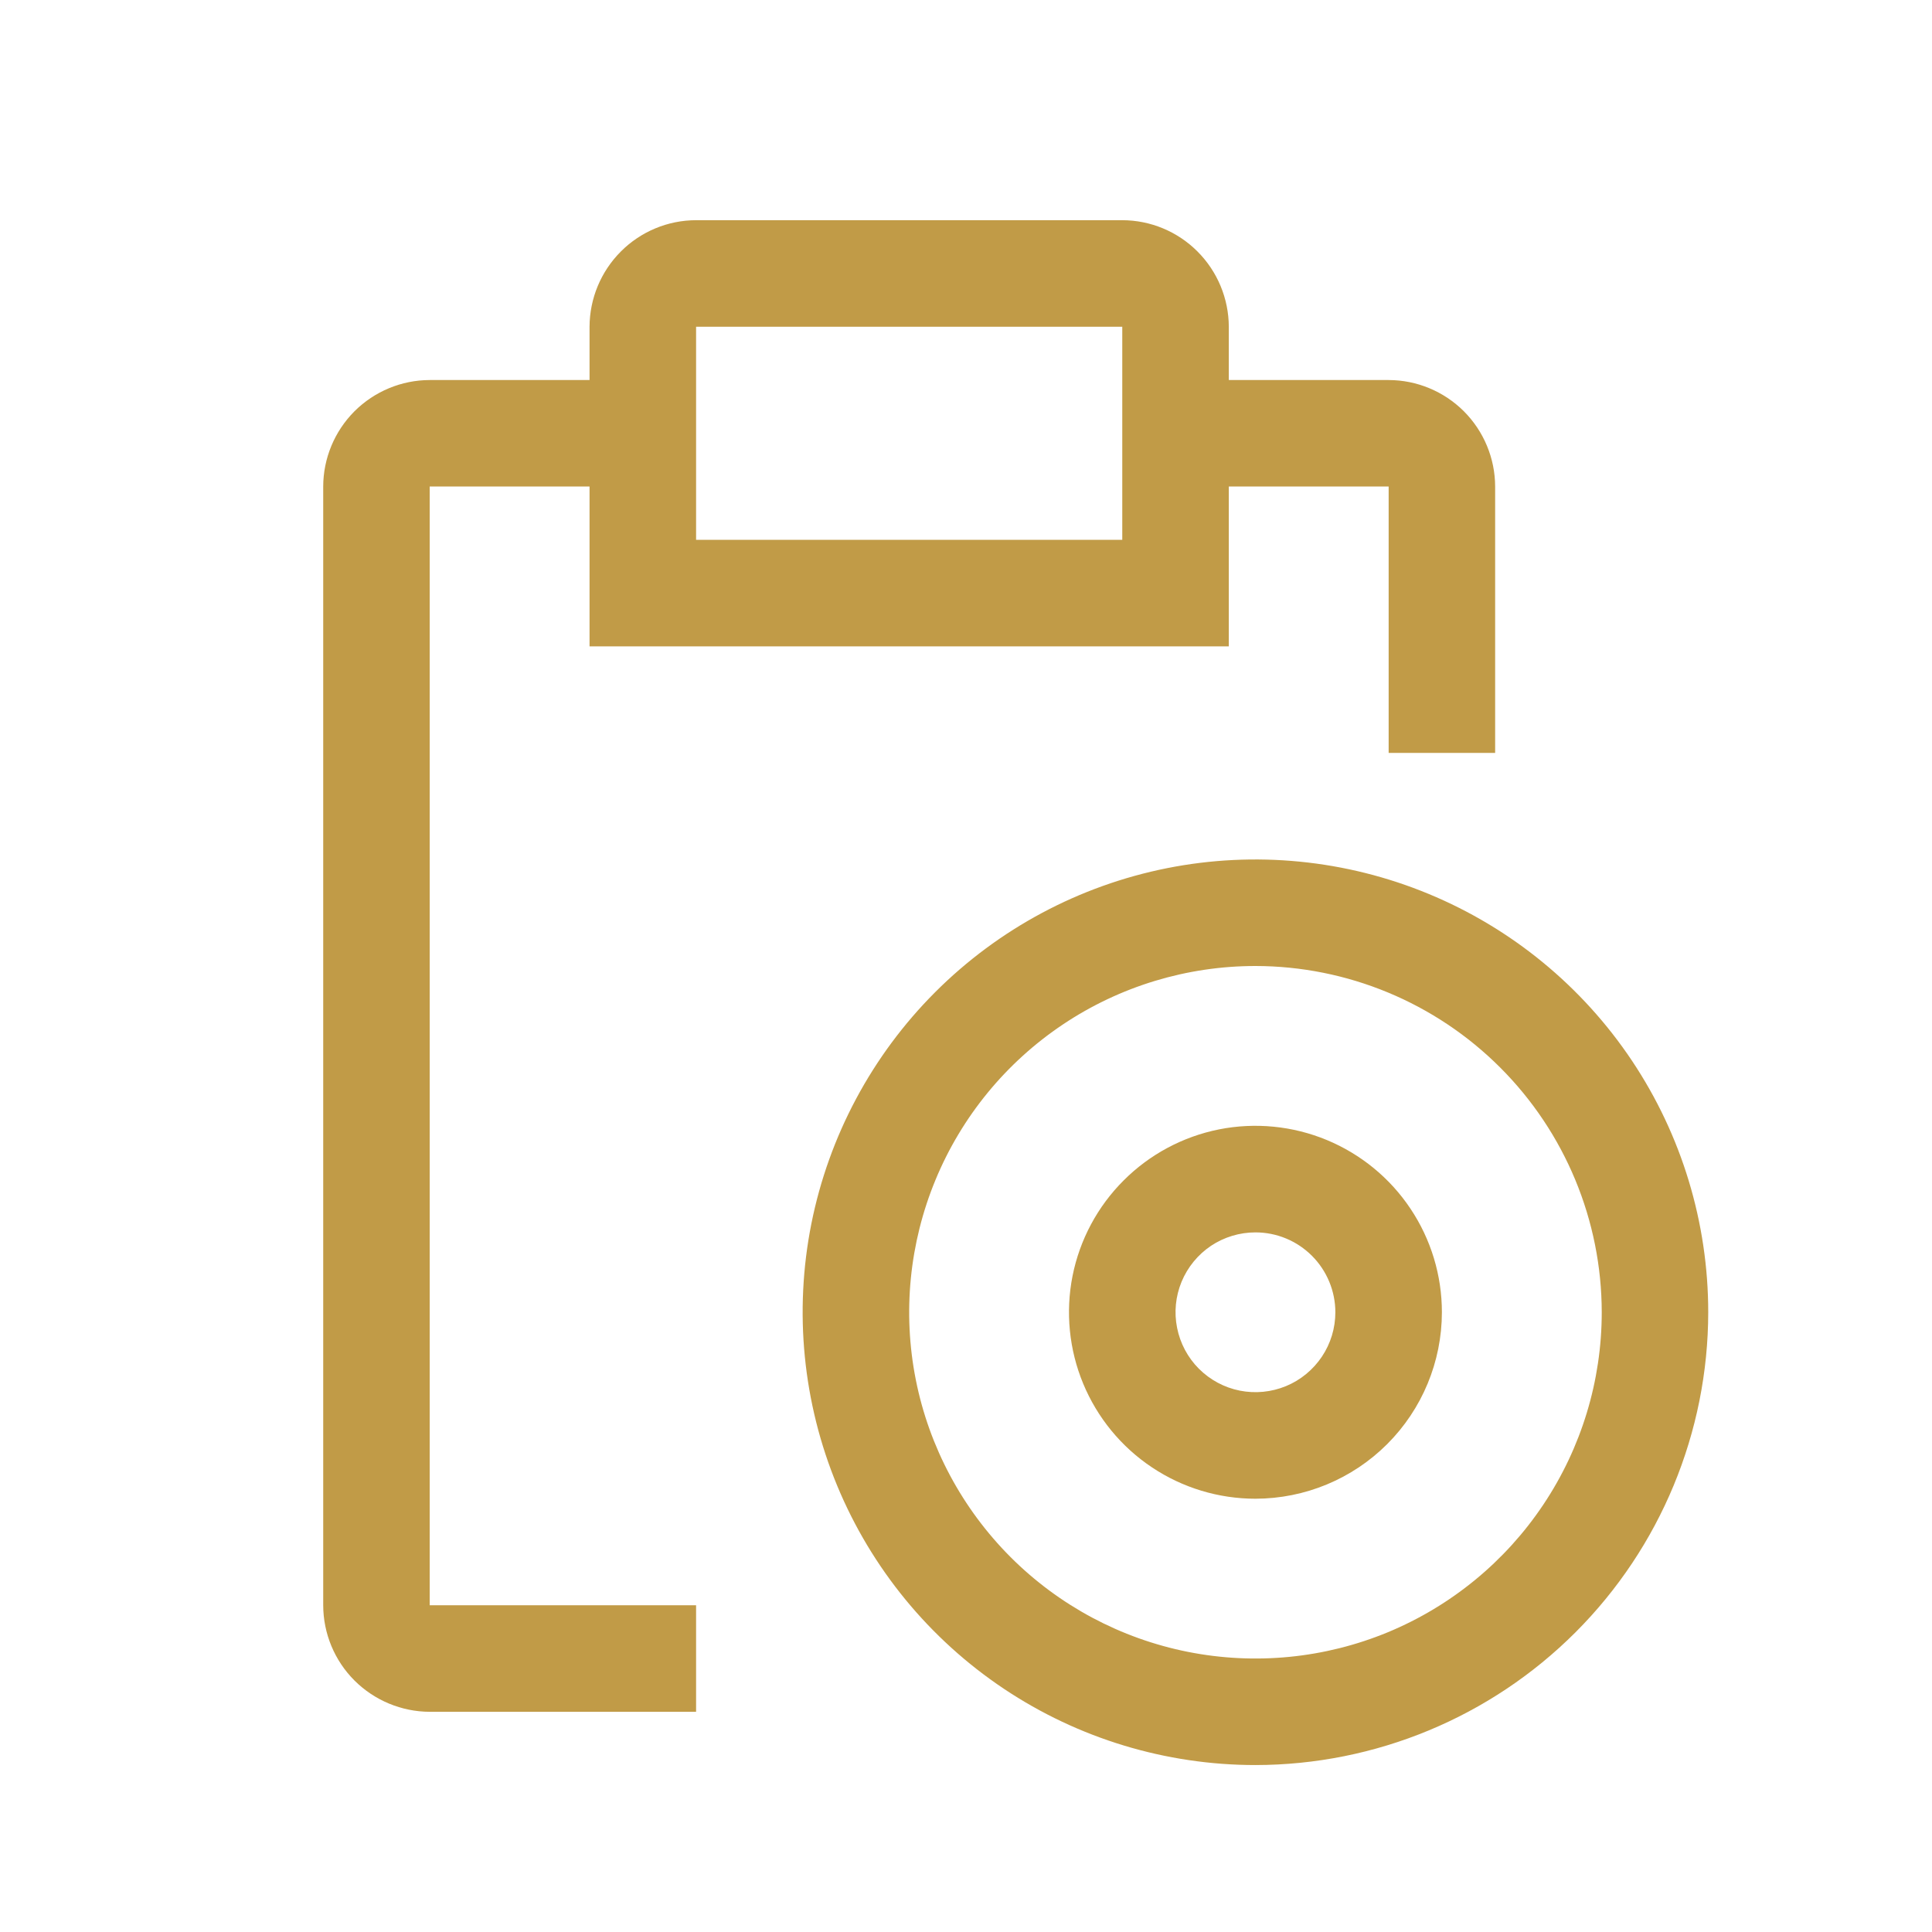 <svg width="34" height="34" viewBox="0 0 34 34" fill="none" xmlns="http://www.w3.org/2000/svg">
<path d="M22.094 26.375C21.445 26.375 20.81 26.183 20.271 25.822C19.731 25.462 19.311 24.949 19.062 24.349C18.814 23.75 18.749 23.09 18.875 22.454C19.002 21.817 19.315 21.232 19.774 20.774C20.232 20.315 20.817 20.002 21.454 19.875C22.09 19.749 22.75 19.814 23.349 20.062C23.949 20.311 24.462 20.731 24.822 21.271C25.183 21.81 25.375 22.445 25.375 23.094C25.374 23.964 25.028 24.798 24.413 25.413C23.798 26.028 22.964 26.374 22.094 26.375ZM22.094 21.688C21.816 21.688 21.544 21.77 21.312 21.924C21.081 22.079 20.901 22.299 20.794 22.556C20.688 22.813 20.66 23.095 20.715 23.368C20.769 23.641 20.903 23.892 21.099 24.088C21.296 24.285 21.547 24.419 21.819 24.473C22.092 24.527 22.375 24.499 22.632 24.393C22.889 24.287 23.108 24.106 23.263 23.875C23.418 23.644 23.5 23.372 23.5 23.094C23.5 22.721 23.351 22.363 23.088 22.1C22.824 21.836 22.467 21.688 22.094 21.688Z" fill="#C19B47"/>
<path d="M22.094 31.062C20.518 31.062 18.977 30.595 17.667 29.72C16.356 28.844 15.335 27.599 14.732 26.143C14.129 24.687 13.971 23.085 14.278 21.539C14.586 19.993 15.345 18.573 16.459 17.459C17.573 16.345 18.993 15.586 20.539 15.278C22.085 14.971 23.687 15.129 25.143 15.732C26.599 16.335 27.844 17.356 28.72 18.667C29.595 19.977 30.062 21.518 30.062 23.094C30.06 25.206 29.22 27.232 27.726 28.726C26.232 30.22 24.206 31.06 22.094 31.062ZM22.094 17C20.889 17 19.71 17.357 18.708 18.027C17.706 18.697 16.925 19.648 16.464 20.762C16.003 21.875 15.882 23.101 16.117 24.283C16.352 25.465 16.933 26.55 17.785 27.403C18.637 28.255 19.723 28.835 20.905 29.07C22.087 29.305 23.312 29.185 24.426 28.724C25.539 28.262 26.491 27.481 27.16 26.479C27.83 25.477 28.188 24.299 28.188 23.094C28.186 21.478 27.543 19.929 26.401 18.787C25.258 17.644 23.709 17.002 22.094 17Z" fill="#C19B47"/>
<path d="M24.438 6.688H21.625V5.75C21.623 5.253 21.425 4.777 21.074 4.426C20.723 4.074 20.247 3.876 19.75 3.875H12.25C11.753 3.876 11.277 4.074 10.926 4.426C10.575 4.777 10.377 5.253 10.375 5.75V6.688H7.562C7.066 6.689 6.59 6.887 6.238 7.238C5.887 7.59 5.689 8.066 5.688 8.562V28.25C5.689 28.747 5.887 29.223 6.238 29.574C6.59 29.925 7.066 30.123 7.562 30.125H12.25V28.25H7.562V8.562H10.375V11.375H21.625V8.562H24.438V13.25H26.312V8.562C26.311 8.066 26.113 7.59 25.762 7.238C25.41 6.887 24.934 6.689 24.438 6.688ZM19.75 9.5H12.25V5.75H19.75V9.5Z" fill="#C19B47"/>
</svg>
